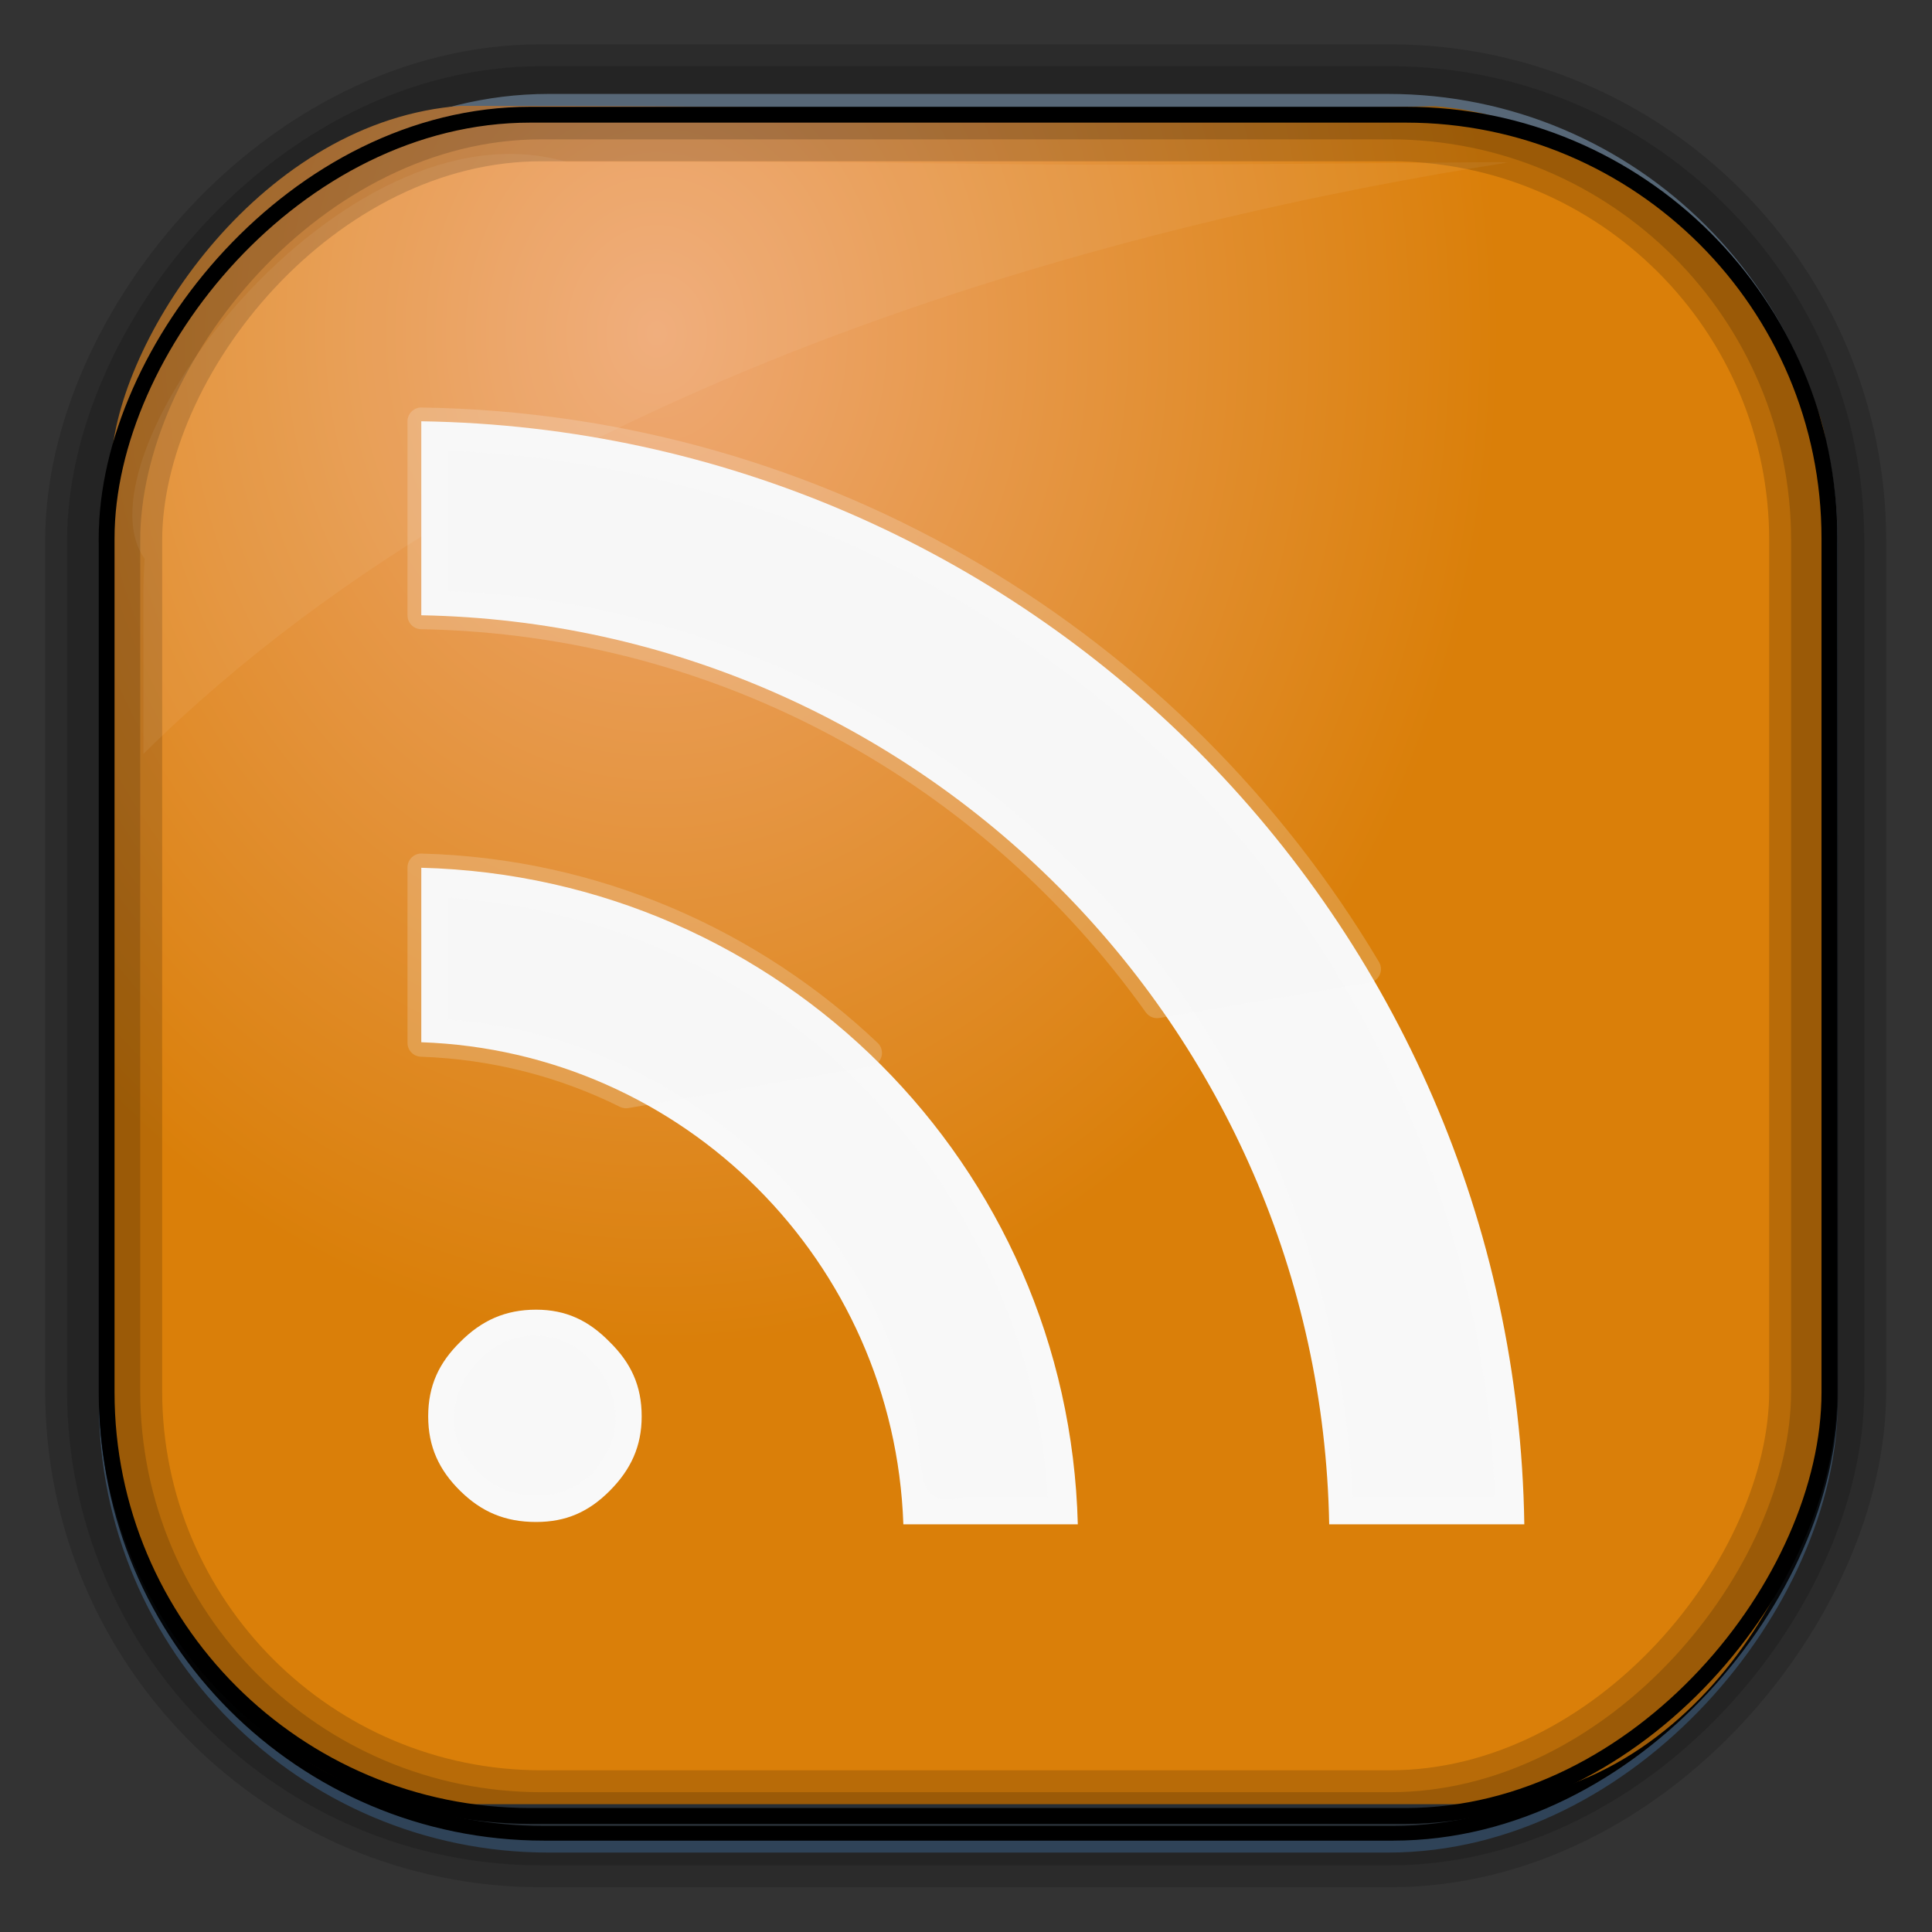 <?xml version="1.0" encoding="UTF-8" standalone="no"?>
<!-- Created with Inkscape (http://www.inkscape.org/) -->
<svg id="svg3449" xmlns:rdf="http://www.w3.org/1999/02/22-rdf-syntax-ns#" xmlns="http://www.w3.org/2000/svg" height="128" width="128" version="1.0" xmlns:cc="http://creativecommons.org/ns#" xmlns:xlink="http://www.w3.org/1999/xlink" xmlns:dc="http://purl.org/dc/elements/1.1/">
 <rect width="100%" height="100%" fill="#333333" stroke="none"/>
 <defs id="defs3451">
  <linearGradient id="linearGradient3514" y2="-9.103" gradientUnits="userSpaceOnUse" x2="66.492" gradientTransform="matrix(.968 0 0 .979 2.179 .166)" y1="-42.638" x1="67.952">
   <stop id="stop4620" style="stop-color:#37414b" offset="0"/>
   <stop id="stop4622" style="stop-color:#37414b;stop-opacity:0" offset="1"/>
  </linearGradient>
  <linearGradient id="linearGradient3516" y2="-11.847" gradientUnits="userSpaceOnUse" x2="58.98" gradientTransform="matrix(.968 0 0 .979 2.179 .166)" y1="-118.55" x1="57.173">
   <stop id="stop4596" offset="0"/>
   <stop id="stop4598" style="stop-opacity:0" offset="1"/>
  </linearGradient>
  <linearGradient id="linearGradient3519" y2="50.369" gradientUnits="userSpaceOnUse" x2="76.558" gradientTransform="matrix(.968 0 0 .979 3.242 -129.19)" y1="13.164" x1="76.558">
   <stop id="stop3392" style="stop-color:#425e7b" offset="0"/>
   <stop id="stop3394" style="stop-color:#7a91a7" offset="1"/>
  </linearGradient>
  <linearGradient id="linearGradient3521" y2="-8.74" gradientUnits="userSpaceOnUse" x2="60.217" gradientTransform="matrix(.968 0 0 .979 2.179 .166)" y1="-123.72" x1="60.395">
   <stop id="stop3392-4-8" style="stop-color:#425e7b" offset="0"/>
   <stop id="stop3394-8-0" style="stop-color:#7a91a7" offset="1"/>
  </linearGradient>
  <radialGradient id="radialGradient3349" gradientUnits="userSpaceOnUse" cy="45.647" cx="42.148" gradientTransform="matrix(.947 0 0 1.139 3.595 -29.89)" r="58.984">
   <stop id="stop8006" style="stop-color:#efa975" offset="0"/>
   <stop id="stop8008" style="stop-color:#da7f09" offset="1"/>
  </radialGradient>
  <filter id="filter3174-1" color-interpolation-filters="sRGB">
   <feGaussianBlur id="feGaussianBlur3176-0" stdDeviation="1.71"/>
  </filter>
  <linearGradient id="ButtonShadow-9" x1="45.448" gradientUnits="userSpaceOnUse" y1="92.54" gradientTransform="scale(1.006 .994)" x2="45.448" y2="7.016">
   <stop id="stop3750-6" offset="0"/>
   <stop id="stop3752-7" style="stop-opacity:.588" offset="1"/>
  </linearGradient>
  <filter id="filter3174-9" color-interpolation-filters="sRGB">
   <feGaussianBlur id="feGaussianBlur3176-5" stdDeviation="1.71"/>
  </filter>
 </defs>
 <rect id="rect892" style="stroke:url(#linearGradient3521);stroke-width:.974;fill:url(#linearGradient3519)" transform="scale(1,-1)" ry="29.296" height="115.54" width="114.22" y="-122.25" x="7.039"/>
 <rect id="rect892-2" style="stroke:url(#linearGradient3516);stroke-width:.974;fill:url(#linearGradient3514)" transform="scale(1,-1)" ry="28.993" height="114.35" width="114.22" y="-121.46" x="7.06"/>
 <path id="rect895" style="fill:url(#radialGradient3349)" d="m30.571 7.01c-13.128 0.936-22.55 15.04-23.173 23.288-0.05 0.974-0.089 1.965-0.089 2.957v58.419c0 15.229 11.191 27.859 22.318 27.859h67.038c15.69 0 24.318-16.445 24.318-25.859v-64.017c-0.21-5.933-12.29-21.682-25.926-22.618-47.846 0.865-20.497-0.026-64.483-0.026z"/>
 <rect id="rect892-2-7-8" style="opacity:.159;stroke:#000;stroke-width:4.845;fill:none" transform="scale(1,-1)" ry="28.993" height="114.35" width="114.22" y="-121.16" x="6.868"/>
 <rect id="rect892-2-7-1" style="opacity:.159;stroke:#000;stroke-width:7.751;fill:none" transform="scale(1,-1)" ry="28.993" height="114.35" width="114.22" y="-121.16" x="6.869"/>
 <rect id="rect892-2-7-2-9" ry="28.067" style="stroke:#000;stroke-width:1.049;fill:none" transform="scale(1,-1)" height="112.71" width="114.14" y="-120.31" x="7.064"/>
 <path id="path1187" style="fill:#fff;fill-opacity:.057" d="m37.509 10.721c-14.891-4.33-32.78 19.454-27.93 26.295-0.043 0.716-0.077 1.444-0.077 2.173v10.76c25.898-25.61 66.753-35.478 90.374-39.178-0.225-0.026-0.46-0.031-0.691-0.031-41.576 0.387-23.653-0.019-61.677-0.019z"/>
 <g id="layer2" style="display:none" transform="translate(187.88 23.742)">
  <rect id="rect3745" style="opacity:.9;filter:url(#filter3174-1);fill:url(#ButtonShadow-9)" rx="6" ry="6" height="85" width="86" y="7" x="5"/>
 </g>
 <g id="layer2-2" style="display:none" transform="matrix(1.217 0 0 1.23 5.605 3.119)">
  <rect id="rect3745-5" style="opacity:.9;filter:url(#filter3174-9);fill:url(#ButtonShadow-9)" rx="6" ry="6" height="85" width="86" y="7" x="5"/>
 </g>
 <g id="g12905" transform="matrix(2.926 0 0 2.926 6.636 -18.625)">
  <g id="g3894" style="fill:#f9f9f9" transform="matrix(.64 0 0 .64 4.399 12.072)">
   <path id="path8636" d="m4.488 5.988v6.863c17.589 0.327 31.798 14.555 32.121 32.161h6.903c-0.326-21.416-17.628-38.698-39.024-39.024zm0 15.797v6.172c9.284 0.323 16.732 7.763 17.055 17.055h6.172c-0.325-12.718-10.521-22.902-23.227-23.228zm4.061 15.634c-1.089 0-1.926 0.382-2.68 1.137-0.755 0.742-1.137 1.55-1.137 2.639 0 1.073 0.385 1.9 1.137 2.639 0.75 0.738 1.583 1.096 2.68 1.096 1.063 0 1.86-0.357 2.599-1.096 0.756-0.757 1.137-1.584 1.137-2.639-0-1.09-0.382-1.897-1.137-2.639-0.743-0.757-1.544-1.137-2.599-1.137z" style="fill:#f9f9f9"/>
   <path id="path3232" d="m5.438 7.031v4.969c11.377 0.411 22.224 7.136 27.722 17.092 2.575 4.563 4.047 9.737 4.278 14.97h5.031c-0.368-11.456-6.21-22.56-15.423-29.374-6.208-4.671-13.845-7.369-21.608-7.657z" style="opacity:.4;fill:#f9f9f9"/>
   <path id="path3230" d="m5.438 22.844v4.312c7.738 0.525 14.698 6.457 16.434 14.017 0.476 1.234-0.14 3.435 1.762 2.889h3.022c-0.463-8.348-5.949-16.151-13.658-19.392-2.391-1.036-4.961-1.652-7.561-1.827z" style="opacity:.4;fill:#f9f9f9"/>
   <path id="path3219" d="m8.562 38.344c-2.101-0.095-3.795 2.614-2.428 4.367 1.03 1.675 3.743 1.755 4.758 0.022 1.284-1.772-0.231-4.379-2.329-4.388z" style="opacity:.4;fill:#f9f9f9"/>
   <path id="path3390" d="m4.469 5.5c-0.266 0.012-0.474 0.234-0.469 0.5v6.844c-0.003 0.133 0.049 0.262 0.143 0.357 0.094 0.094 0.223 0.146 0.357 0.143 10.587 0.197 19.884 5.506 25.625 13.562 0.115 0.156 0.311 0.229 0.5 0.188l7.438-1.25c0.15-0.036 0.274-0.14 0.336-0.281s0.053-0.303-0.023-0.437c-6.9-11.595-19.466-19.406-33.874-19.625-0.01-0-0.021-0-0.031 0zm0 15.781c-0.266 0.012-0.474 0.234-0.469 0.5v6.188c-0.006 0.266 0.203 0.488 0.469 0.5 2.535 0.088 4.922 0.715 7.062 1.781 0.098 0.044 0.208 0.055 0.312 0.031l8.562-1.469c0.171-0.039 0.308-0.166 0.36-0.334 0.052-0.166 0.01-0.349-0.11-0.477-4.221-4.013-9.893-6.558-16.156-6.719-0.01-0-0.021-0-0.031 0z" style="opacity:.2;fill-rule:evenodd;fill:#f9f9f9"/>
  </g>
 </g>
</svg>
